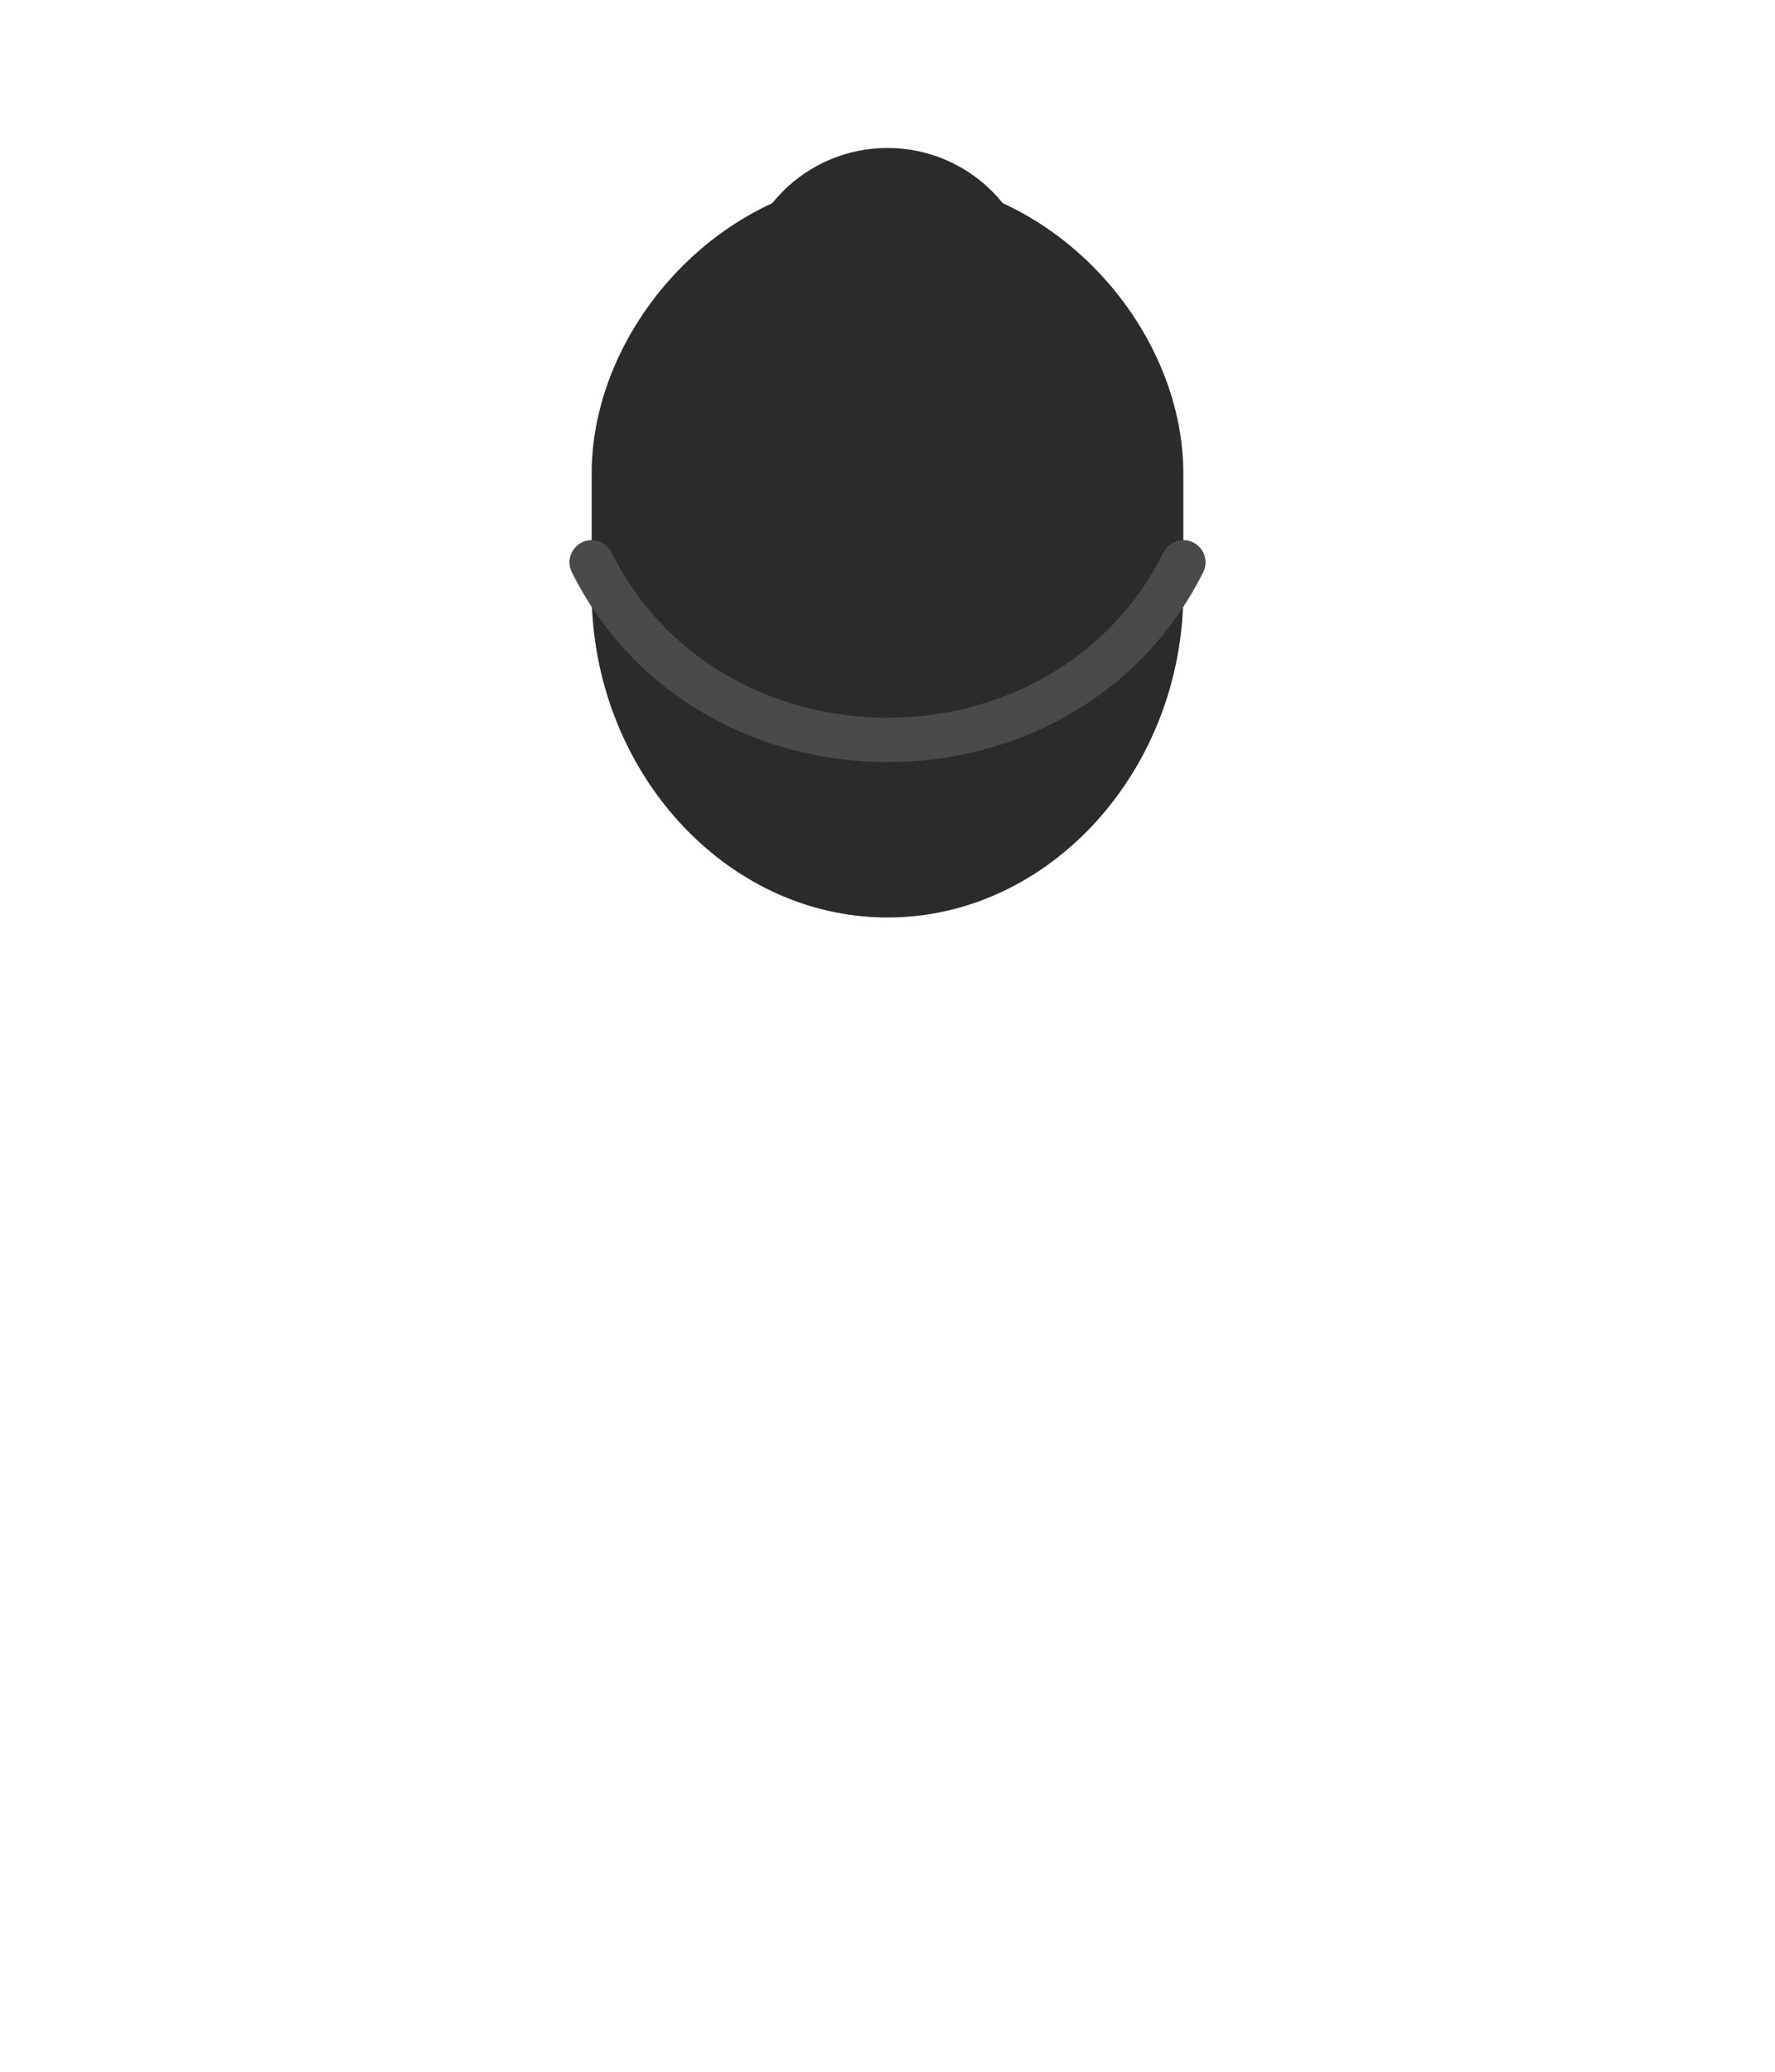 <svg xmlns="http://www.w3.org/2000/svg" viewBox="0 0 120 140">
  <circle cx="60" cy="20" r="10" fill="#2b2b2b" />
  <path d="M40 32c0-10 9-20 20-20s20 10 20 20v8c0 12-9 22-20 22s-20-10-20-22z" fill="#2b2b2b" />
  <path d="M80 38c-4 8-12 12-20 12s-16-4-20-12" fill="none" stroke="#4a4a4a" stroke-width="3" stroke-linecap="round" />
</svg>

